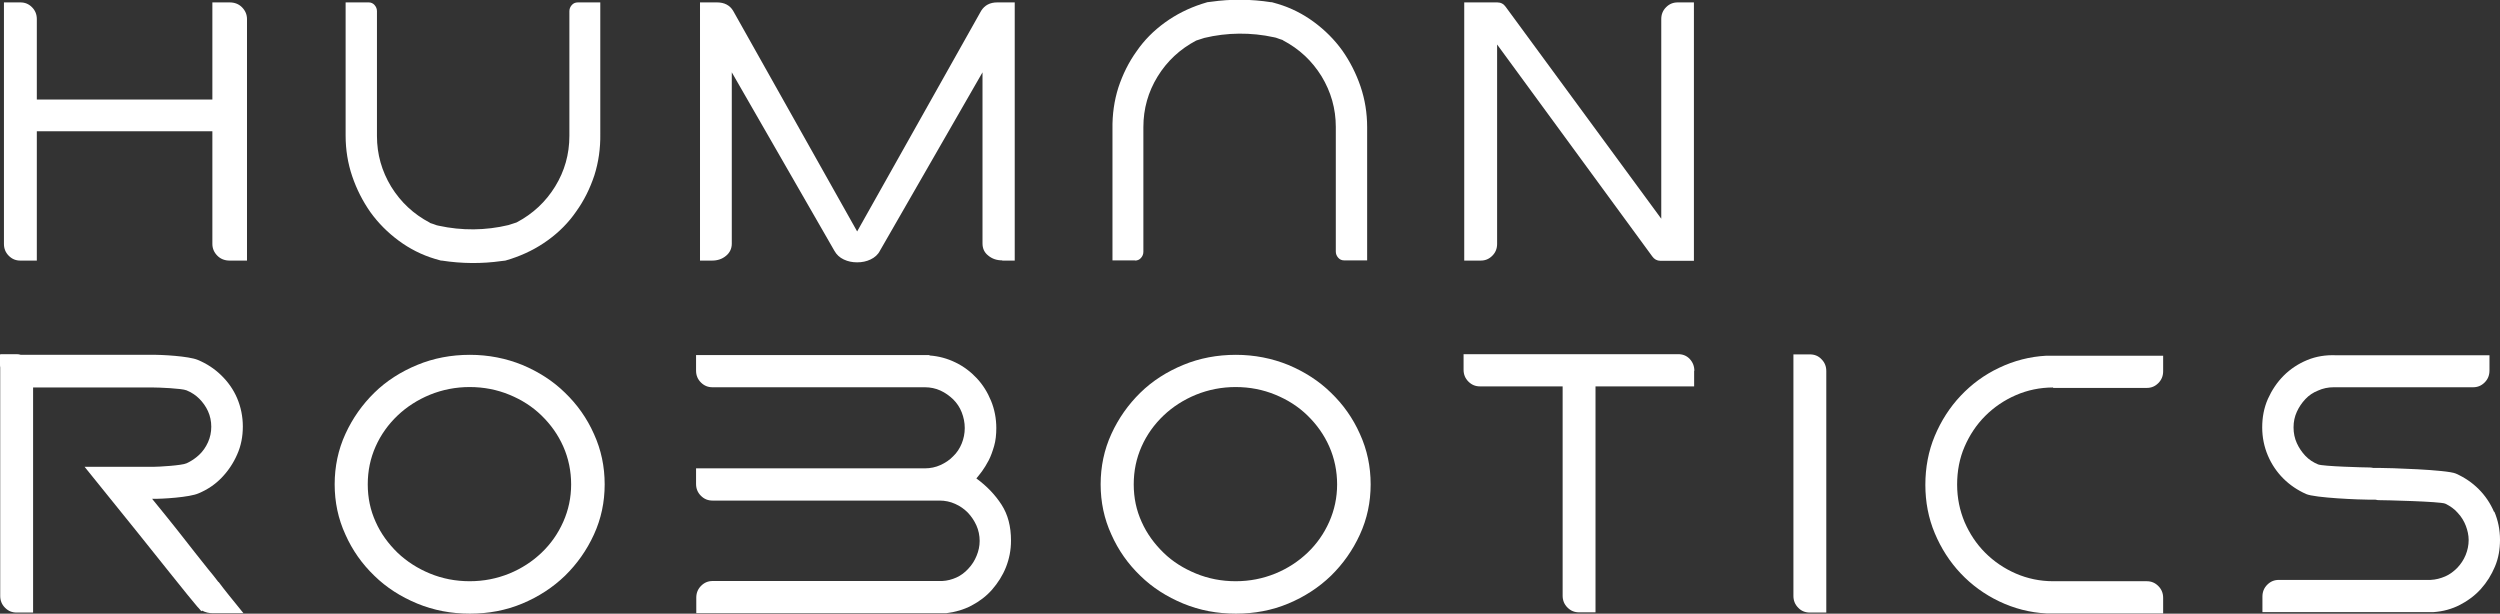 <?xml version="1.0" encoding="UTF-8"?><svg id="Layer_2" xmlns="http://www.w3.org/2000/svg" viewBox="0 0 114.07 28"><rect x="0" y="0" width="114.07" height="28" fill="#333333" stroke="none"/><defs><style>.cls-1{fill:#fff;}</style></defs><g id="Layer_2-2"><path class="cls-1" d="m45.46,19.52c0,.31-.03.59-.1.83s-.15.47-.25.66c-.1.19-.2.35-.3.49s-.19.24-.26.33c.48.35.86.75,1.15,1.2.29.45.43.99.43,1.64,0,.43-.08.83-.23,1.21s-.37.72-.63,1.02-.58.54-.94.73c-.36.19-.75.3-1.16.35h-11.4v-.71c0-.21.07-.39.22-.54.15-.15.32-.22.53-.22h10.47c.23-.01.45-.07.65-.16s.39-.23.55-.41c.16-.17.28-.36.37-.58.09-.22.14-.44.14-.68s-.05-.49-.15-.71c-.1-.22-.23-.41-.39-.58-.16-.16-.35-.3-.58-.4-.22-.1-.46-.15-.71-.15h-.39c-.1,0-.28,0-.54,0s-.66,0-1.22,0h-8.21c-.21,0-.38-.07-.53-.22-.15-.15-.22-.33-.22-.54v-.71h10.44c.25,0,.49-.05.71-.15.22-.1.42-.23.58-.4.17-.16.3-.36.39-.58.09-.22.14-.46.14-.71s-.05-.49-.14-.72-.22-.42-.39-.59c-.17-.16-.36-.3-.58-.4-.22-.1-.46-.15-.71-.15h-9.69c-.21,0-.38-.07-.53-.22-.15-.15-.22-.33-.22-.54v-.71h9.93c.2,0,.35,0,.45,0s.19,0,.27,0v.02c.43.03.82.14,1.19.32.37.18.69.42.97.72.28.3.49.64.65,1.03.16.39.24.81.24,1.25h0Z"/><path class="cls-1" d="m77.31,16.92c0-.21-.07-.39-.21-.54s-.32-.22-.53-.22h-9.79v.71c0,.21.07.39.22.54s.32.22.53.22h3.77v9.55c0,.21.07.39.22.54s.32.22.53.22h.75v-10.31h4.5v-.71h0Z"/><path class="cls-1" d="m82.58,27.95c-.21,0-.39-.07-.53-.22-.15-.15-.22-.33-.22-.54v-11.02h.75c.21,0,.39.07.53.22.15.15.22.33.22.54v11.02h-.75Z"/><path class="cls-1" d="m9.96,26.55c-.15-.2-.31-.4-.47-.59-.16-.2-.35-.44-.58-.73s-.49-.63-.8-1.02c.4.51-.26-.34-1.17-1.45.47.01,1.72-.07,2.12-.25.41-.17.76-.41,1.05-.71s.53-.65.71-1.06c.18-.4.26-.83.26-1.28s-.09-.89-.26-1.29-.42-.75-.73-1.05-.66-.53-1.07-.7c-.41-.17-1.65-.24-2.12-.23H.95c-.06-.02-.12-.03-.19-.03H.01v.03h-.01v.43c0,.05,0,.1.01.15v10.42c0,.21.07.39.22.54s.32.22.53.22h.75v-10.27h5.48c.25,0,1.3.04,1.52.13.22.09.42.22.58.38s.3.35.4.57c.1.22.15.46.15.71s-.05.49-.15.71-.23.41-.4.57-.36.29-.58.39c-.22.1-1.27.16-1.52.16h-3.13c.97,1.2,1.76,2.18,2.38,2.95s1.11,1.39,1.48,1.85.64.8.82,1.02.3.37.38.46c.07.09.12.14.14.16s.06.07.13.15l.03-.03c.15.08.31.12.5.12h1.39c-.25-.31-.46-.57-.64-.79-.18-.22-.34-.43-.49-.63h0Z"/><path class="cls-1" d="m93.68,17.68c-.6,0-1.17.12-1.7.35-.53.23-1,.55-1.4.95-.4.4-.71.87-.94,1.4-.23.53-.34,1.11-.34,1.73s.12,1.18.34,1.71c.23.53.54,1,.94,1.4s.87.72,1.4.95,1.1.35,1.7.35h4.27c.21,0,.38.07.53.22.15.15.22.33.22.54v.71h-5.32c-.77-.04-1.49-.23-2.16-.55-.67-.32-1.26-.75-1.76-1.28-.5-.53-.89-1.14-1.18-1.83s-.43-1.43-.43-2.21.14-1.54.43-2.23.68-1.3,1.18-1.83,1.08-.96,1.76-1.28c.67-.32,1.39-.51,2.16-.55h5.32v.71c0,.21-.07.39-.22.54s-.32.22-.53.22h-4.27Z"/><path class="cls-1" d="m113.8,23.36c-.17-.4-.41-.75-.7-1.04-.3-.3-.64-.53-1.04-.71s-3.08-.26-3.53-.26h-.25c-.05-.01-.1-.02-.16-.02-.25,0-2.13-.05-2.35-.14s-.42-.22-.58-.39-.29-.36-.39-.58-.15-.46-.15-.72.05-.49.15-.71c.1-.22.23-.41.39-.58s.35-.3.58-.39c.22-.1.46-.15.71-.15h6.36c.21,0,.38-.07.53-.22.15-.15.22-.33.22-.55v-.69h-7c-.47-.02-.91.05-1.32.22-.41.17-.77.41-1.07.71-.3.3-.54.66-.72,1.06-.18.41-.26.84-.26,1.3s.09.89.26,1.29c.17.4.41.75.7,1.04.3.3.64.53,1.04.71s2.46.26,2.91.26h.26s.07.01.11.02c.3,0,2.83.06,3.07.16.23.11.43.25.58.43.16.17.28.37.36.58s.13.43.13.65c0,.24-.05.47-.14.69s-.22.41-.38.58c-.16.16-.34.3-.55.39s-.43.15-.67.16h-6.92c-.21,0-.38.07-.53.22-.15.15-.22.33-.22.54v.71h7.8c.44-.03.84-.14,1.21-.33.37-.19.69-.43.96-.73s.48-.64.64-1.02c.16-.38.23-.79.23-1.22,0-.46-.09-.89-.26-1.29h0Z"/><path class="cls-1" d="m62.54,22.1c0,.81-.16,1.57-.49,2.29-.33.72-.77,1.34-1.32,1.88-.56.54-1.21.96-1.95,1.27s-1.54.46-2.39.46-1.65-.15-2.4-.46-1.41-.73-1.96-1.27c-.56-.54-1-1.16-1.32-1.88-.33-.72-.49-1.48-.49-2.29s.16-1.58.49-2.3c.33-.72.77-1.34,1.32-1.88s1.21-.96,1.96-1.27,1.55-.46,2.4-.46,1.65.16,2.39.46c.74.31,1.4.73,1.95,1.27.56.54,1,1.16,1.32,1.88.33.72.49,1.49.49,2.3h0Zm-6.16-4.44c-.64,0-1.24.12-1.81.35-.56.23-1.06.55-1.48.95s-.76.87-1,1.41c-.24.54-.36,1.11-.36,1.73s.12,1.18.36,1.71c.24.54.58,1,1,1.41s.92.72,1.48.95,1.16.35,1.81.35,1.24-.12,1.81-.35c.56-.23,1.05-.55,1.47-.95s.75-.87.99-1.41c.24-.54.36-1.11.36-1.71s-.12-1.19-.36-1.73c-.24-.54-.57-1-.99-1.41s-.91-.72-1.47-.95c-.56-.23-1.16-.35-1.81-.35Z"/><path class="cls-1" d="m27.59,22.1c0,.81-.16,1.57-.49,2.29s-.77,1.34-1.32,1.88c-.56.54-1.21.96-1.95,1.27s-1.54.46-2.39.46-1.65-.15-2.4-.46c-.75-.31-1.41-.73-1.96-1.27-.56-.54-1-1.16-1.32-1.88-.33-.72-.49-1.48-.49-2.29s.16-1.58.49-2.3c.33-.72.77-1.34,1.32-1.88s1.21-.96,1.96-1.27c.75-.31,1.55-.46,2.4-.46s1.65.16,2.39.46c.74.31,1.4.73,1.95,1.27.56.54,1,1.16,1.32,1.88.33.72.49,1.49.49,2.3h0Zm-6.16-4.44c-.64,0-1.24.12-1.81.35-.56.23-1.06.55-1.48.95-.42.4-.76.87-1,1.41-.24.54-.36,1.11-.36,1.73s.12,1.18.36,1.71c.24.54.58,1,1,1.41.42.4.92.72,1.48.95s1.16.35,1.81.35,1.24-.12,1.81-.35c.56-.23,1.05-.55,1.47-.95s.75-.87.99-1.41c.24-.54.36-1.11.36-1.71s-.12-1.19-.36-1.73c-.24-.54-.57-1-.99-1.41s-.91-.72-1.47-.95-1.16-.35-1.81-.35Z"/><path class="cls-1" d="m45.73,11.88c-.25,0-.46-.07-.64-.22-.18-.14-.26-.33-.26-.55V3.3l-4.68,8.14c-.09.18-.24.31-.43.4-.19.09-.39.13-.61.13s-.42-.04-.61-.13-.33-.22-.43-.4l-4.68-8.14v7.82c0,.22-.09.41-.26.55-.18.15-.39.22-.64.22h-.55V.11s.78,0,.78,0c.33,0,.58.13.73.38l5.66,10.07L44.77.49c.16-.25.4-.38.73-.38h.8v11.78h-.57Z"/><path class="cls-1" d="m76.55.11c-.21,0-.38.07-.53.22-.15.15-.22.33-.22.54v9.11L68.7.31c-.09-.13-.22-.2-.38-.2h-1.51v11.78h.75c.21,0,.38-.07.53-.22.15-.15.22-.33.22-.54V2.03l7.08,9.67c.09.13.22.2.37.2h1.53V.11h-.75,0Z"/><path class="cls-1" d="m11.04.33c-.15-.15-.34-.22-.56-.22h-.79v4.43H1.68V.87c0-.21-.07-.39-.22-.54s-.32-.22-.53-.22H.18v11.02c0,.21.07.39.22.54s.32.22.53.22h.75v-5.9h8.01v5.14c0,.21.08.39.23.54s.34.22.56.22h.79V.87c0-.21-.08-.39-.23-.54Z"/><path class="cls-1" d="m26.37.11c-.12,0-.21.04-.28.12s-.11.17-.11.28v5.69c0,.84-.22,1.61-.65,2.31s-1.02,1.25-1.76,1.64l-.37.12c-1.04.25-2.13.26-3.18.03l-.09-.02c-.1-.04-.2-.07-.29-.1-.01,0-.02-.01-.03-.02-.74-.39-1.32-.93-1.76-1.64-.43-.71-.65-1.48-.65-2.31V.51c0-.11-.04-.2-.11-.28s-.16-.12-.26-.12h-1.06v6.08c0,.64.1,1.26.3,1.85.2.59.48,1.14.83,1.64.36.5.79.93,1.29,1.3s1.05.65,1.65.83l.28.08h.04c.9.14,1.82.15,2.73.02l.17-.02.26-.08c.61-.2,1.17-.48,1.68-.85.51-.37.94-.8,1.29-1.31.36-.5.63-1.05.83-1.65.19-.6.28-1.23.27-1.89V.11h-1.04,0Zm-6.34,10.18s.02,0,.03,0c0,0-.01,0-.03,0Z"/><path class="cls-1" d="m51.78,11.89c.12,0,.21-.04.28-.12s.11-.17.11-.28v-5.69c0-.84.22-1.61.65-2.31s1.02-1.25,1.76-1.64l.37-.12c1.04-.25,2.13-.26,3.18-.03l.09.02c.1.04.2.07.29.1.01,0,.02.01.03.02.74.39,1.32.93,1.76,1.64.43.71.65,1.48.65,2.31v5.69c0,.11.04.2.11.28s.16.12.26.12h1.06v-6.08c0-.64-.1-1.26-.3-1.85s-.48-1.14-.83-1.64c-.36-.5-.79-.93-1.29-1.3s-1.05-.65-1.65-.83l-.28-.08h-.04c-.9-.14-1.82-.15-2.73-.02l-.17.02-.26.08c-.61.2-1.17.48-1.68.85-.51.37-.94.8-1.29,1.31-.36.5-.63,1.05-.83,1.65-.19.6-.28,1.23-.27,1.89v6h1.04Zm6.34-10.18s-.02,0-.03,0c0,0,.01,0,.03,0Z"/></g></svg>